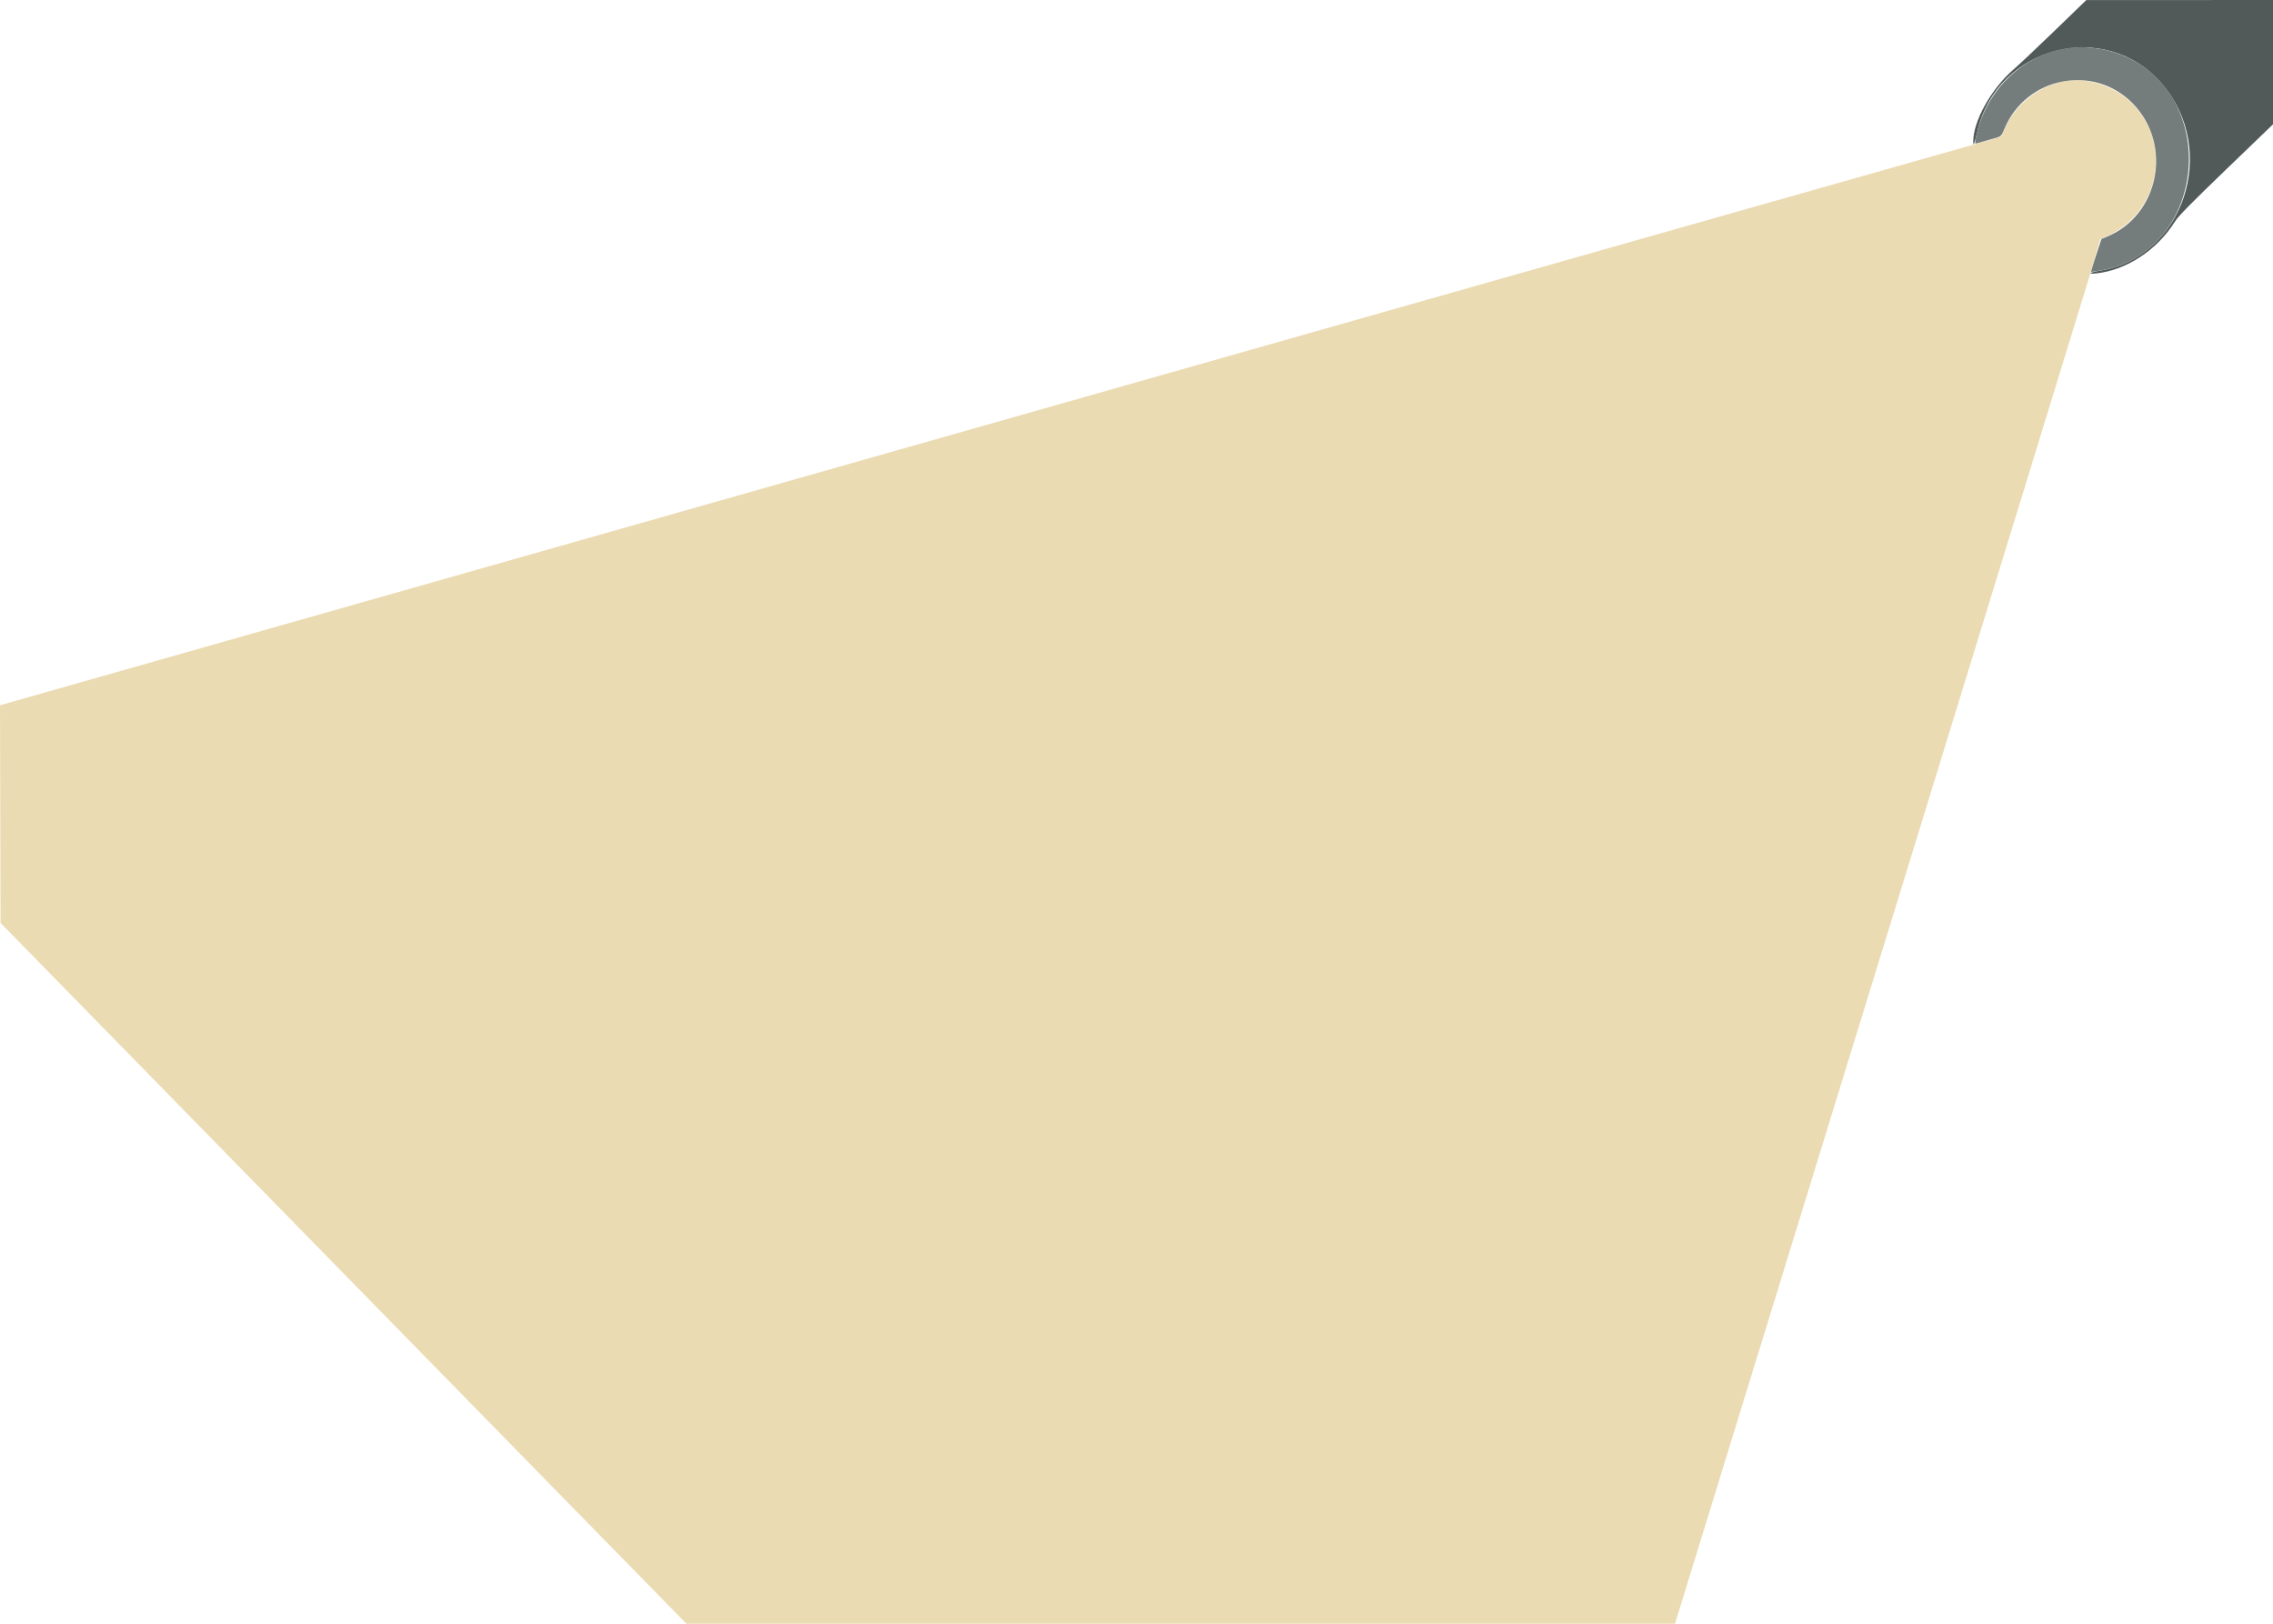<svg id="svg" version="1.1" xmlns="http://www.w3.org/2000/svg" xmlns:xlink="http://www.w3.org/1999/xlink" width="400" height="285.714" viewBox="0, 0, 400,285.714"><g id="svgg"><path id="path0" d="M361.619 5.359 C 358.581 8.298,355.307 11.384,354.343 12.217 C 350.401 15.624,347.179 21.425,347.251 24.984 C 347.268 25.839,347.442 25.386,347.992 23.048 C 351.516 8.079,370.445 3.204,380.414 14.698 C 390.573 26.410,384.278 45.294,369.429 47.652 C 367.700 47.926,367.280 48.283,368.888 48.111 C 374.239 47.537,379.625 43.985,382.762 38.961 C 383.339 38.037,385.519 35.820,391.762 29.807 L 400.000 21.873 400.000 10.936 L 400.000 0.000 383.571 0.008 L 367.143 0.015 361.619 5.359 " stroke="none" fill="#515959" fill-rule="evenodd"></path><path id="path1" d="M363.714 14.218 C 358.468 15.063,353.997 18.830,352.332 23.810 C 352.270 23.995,351.273 24.351,349.499 24.823 C 347.994 25.223,268.740 47.723,173.381 74.823 L -0.000 124.095 0.048 143.248 L 0.095 162.401 60.444 224.057 L 120.793 285.714 207.779 285.714 L 294.766 285.714 331.135 167.571 C 351.139 102.593,367.587 49.086,367.688 48.667 C 367.788 48.248,368.264 46.590,368.745 44.983 L 369.620 42.062 370.578 41.650 C 380.532 37.370,382.504 24.130,374.206 17.286 C 371.403 14.974,367.007 13.689,363.714 14.218 " stroke="none" fill="#ebdbb3" fill-rule="evenodd"></path><path id="path2" d="M364.624 8.397 C 356.809 9.138,350.081 15.051,347.996 23.012 C 347.789 23.804,347.619 24.641,347.619 24.871 L 347.619 25.289 349.817 24.668 C 352.380 23.945,352.119 24.129,352.762 22.604 C 356.599 13.509,368.418 11.189,375.298 18.179 C 382.407 25.403,380.005 37.838,370.762 41.658 L 369.810 42.052 369.032 44.407 C 368.605 45.702,368.193 47.008,368.118 47.309 L 367.981 47.856 368.895 47.727 C 389.258 44.861,391.109 14.472,371.257 8.970 C 370.023 8.628,369.404 8.535,366.857 8.308 C 366.490 8.275,365.486 8.315,364.624 8.397 " stroke="none" fill="#747c7c" fill-rule="evenodd"></path><path id="path3" d="" stroke="none" fill="#74747c" fill-rule="evenodd"></path><path id="path4" d="" stroke="none" fill="#90928b" fill-rule="evenodd"></path></g></svg>
